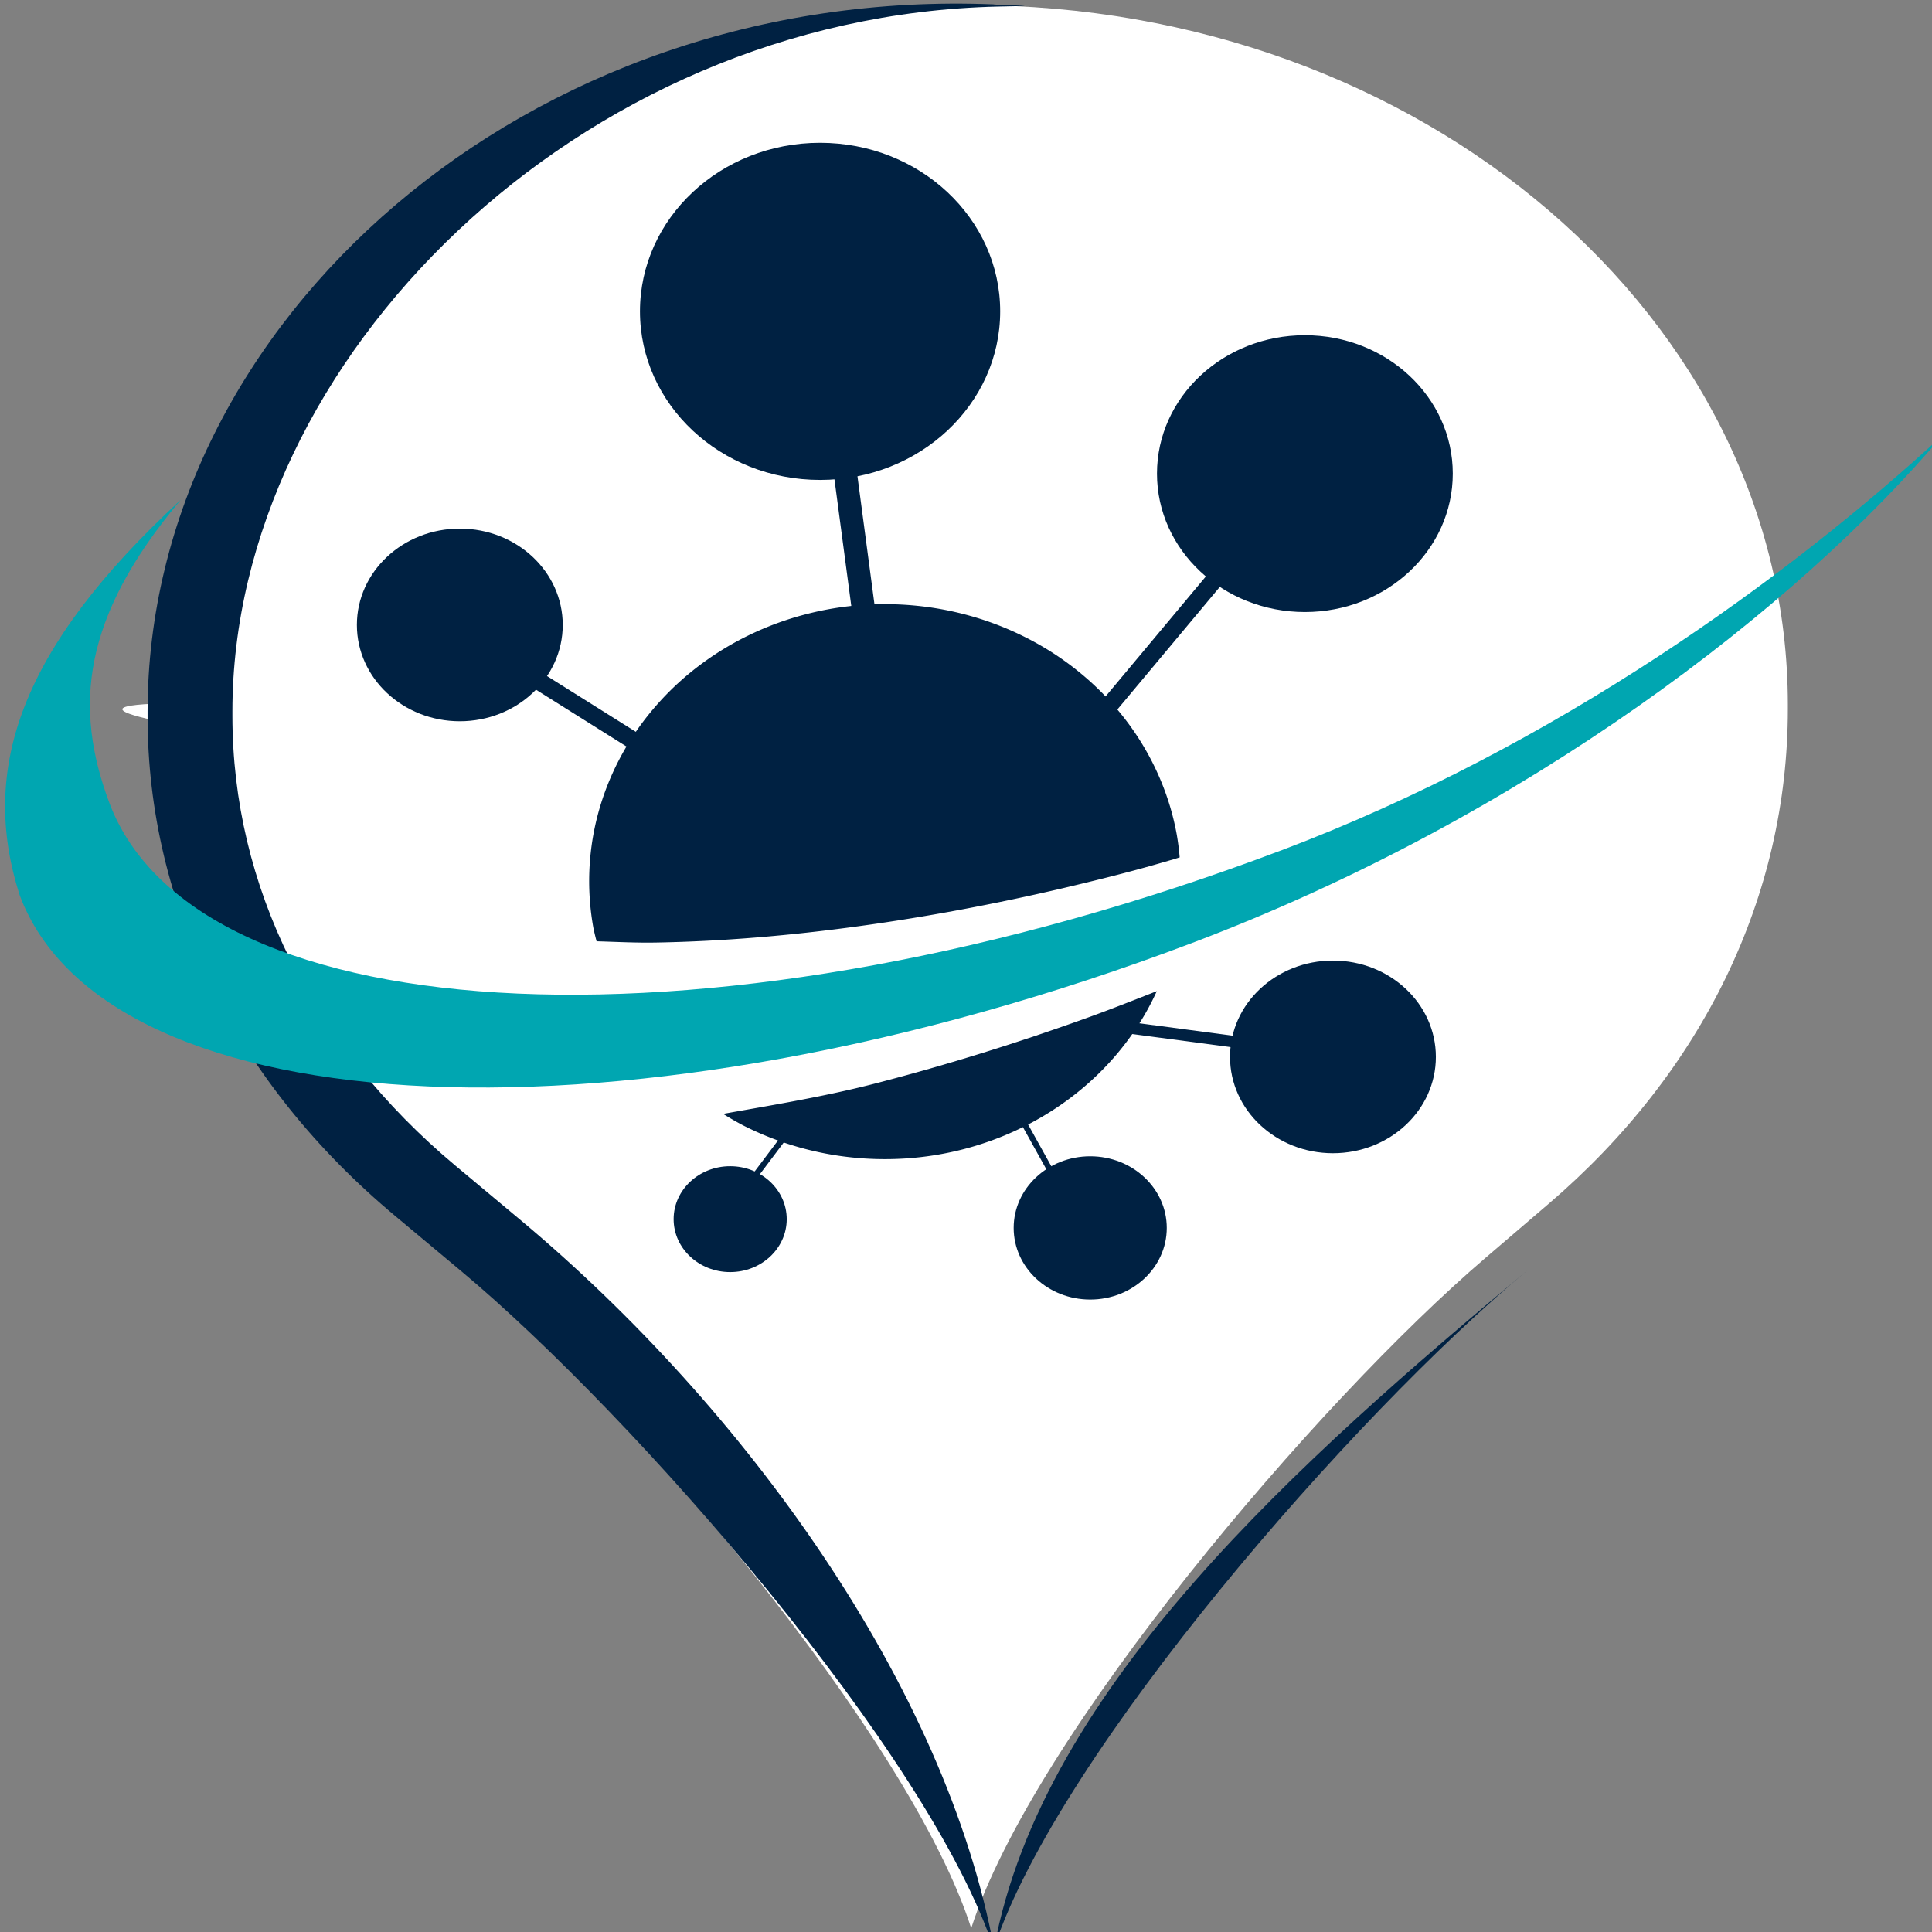 <svg width="333" height="333" version="1.1" viewBox="0 0 88.11 88.11" xmlns="http://www.w3.org/2000/svg"><rect x="0" y="0" width="88.11" height="88.11" fill="#808080" stroke="none"/><path d="m44.3 0.235c-20.53 0-37.23 14.31-37.23 31.9v0.207c0 8.52 3.874 16.53 10.9 22.55l2.883 2.468c7.623 6.53 20.64 21.81 23.44 30.58 2.809-8.783 15.83-24.06 23.46-30.58l2.883-2.468c7.031-6.021 10.9-14.03 10.9-22.55v-0.207c0-17.59-16.7-31.9-37.23-31.9zm0 87.71s-0.175-0.973 0 0c0 0-3.083 3.98e-4 -9.53e-4 3.98e-4 3.083 0 9.53e-4 -3.98e-4 9.53e-4 -3.98e-4 0.175-0.973 0 0 0 0s-0.176 0.018 0 0zm33.51-55.62s-26.34-4.78-32.67 0.638c-9.89 8.473-0.881 43.02-0.847 54.96-0.188 1.041 0 0 0 0-0.102-12.07 11.41-43.24 1.527-51.71-6.327-5.422 8.229-3.023-0.68-3.247l-34.36-0.864c-18.41-0.463 16.56 4.111 35.04 4.111 18.48 0-0.68-19.08-0.68-3.247z" style="enable-background:new;fill:#fff;stroke-width:.353"/><g transform="translate(0,-208.9)"><ellipse cx="37.4" cy="223.1" rx="8.214" ry="7.688" style="fill:#002142;paint-order:normal"/><ellipse cx="20.97" cy="237.4" rx="4.694" ry="4.393" style="fill:#002142;paint-order:normal"/><ellipse cx="59.51" cy="230.5" rx="6.745" ry="6.312" style="fill:#002142;paint-order:normal"/><ellipse cx="60.79" cy="257.1" rx="4.694" ry="4.393" style="fill:#002142;paint-order:normal"/><ellipse cx="33.3" cy="264.5" rx="2.579" ry="2.414" style="fill:#002142;paint-order:normal"/><ellipse cx="49.72" cy="264.9" rx="3.491" ry="3.267" style="fill:#002142;paint-order:normal"/><path d="m45.33 209.1c-21.26-0.872-38.6 14.47-38.6 32.26v0.209c0 8.617 4.017 16.72 11.31 22.8l2.989 2.497c7.904 6.605 21.4 22.06 24.3 30.93 0.002-7e-3 0.006-0.015 0.008-0.022-2.21-11.97-11.33-24.64-21.57-33.21l-2.988-2.496c-6.56-5.484-10.18-12.78-10.18-20.52v-0.209c0-16.01 15.77-31.71 34.92-32.14 1.647-0.037 1.626-0.018-0.176-0.092zm-0.003 88.65c7.06e-4 5e-3 0.002 0.011 0.003 0.016 0.004-0.019 0.009-0.038 0.012-0.058-0.004 0.014-0.011 0.028-0.015 0.042zm0.015-0.042c2.955-8.895 16.4-24.29 24.3-30.86-10.23 8.557-22.07 18.93-24.3 30.86z" style="fill:#002142;stroke-width:.353"/><path d="m30.36 243.6-9.481-5.953" style="fill:#002142;stroke-width:.794;stroke:#002142"/><path d="m40.07 241.9-2.203-16.58" style="fill:#002142;stroke-width:1.058;stroke:#002142"/><path d="m48.9 243.1 6.619-7.92" style="fill:#002142;stroke-width:.794;stroke:#002142"/><path d="m50.2 255.6 14.14 1.879" style="fill:#002142;stroke-width:.529;stroke:#002142"/><path d="m45.8 258.5 3.483 6.267" style="fill:#002142;stroke-width:.265;stroke:#002142"/><path d="m36.71 259.5-3.438 4.565" style="fill:#002142;stroke-width:.265;stroke:#002142"/><path d="m88.65 228.7c-7.074 6.527-17.7 14.25-30.21 18.98l-0.004-1.3e-4c-25.55 9.66-49.48 8.493-53.46-2.194-1.608-4.321-1.26-8.405 3.266-13.79-7.369 6.802-9.175 12.31-7.348 18.02 3.977 10.69 27.91 11.86 53.46 2.194 15.22-5.754 27.62-15.29 34.29-23.22z" style="fill:#00a6b1;stroke-width:.353"/><path d="m53.8 248a13.49 12.63 0 0 0-0.138-1.065 13.49 12.63 0 0 0-0.295-1.232 13.49 12.63 0 0 0-0.426-1.197 13.49 12.63 0 0 0-0.551-1.153 13.49 12.63 0 0 0-0.671-1.095 13.49 12.63 0 0 0-0.784-1.027 13.49 12.63 0 0 0-0.891-0.948 13.49 12.63 0 0 0-0.987-0.861 13.49 12.63 0 0 0-1.073-0.765 13.49 12.63 0 0 0-1.151-0.659 13.49 12.63 0 0 0-1.214-0.549 13.49 12.63 0 0 0-1.268-0.433 13.49 12.63 0 0 0-1.307-0.312 13.49 12.63 0 0 0-1.334-0.188 13.49 12.63 0 0 0-1.346-0.063 13.49 12.63 0 0 0-0.956 0.031 13.49 12.63 0 0 0-1.339 0.152 13.49 12.63 0 0 0-1.316 0.277 13.49 12.63 0 0 0-1.279 0.397 13.49 12.63 0 0 0-1.232 0.516 13.49 12.63 0 0 0-1.17 0.628 13.49 12.63 0 0 0-1.097 0.735 13.49 12.63 0 0 0-1.013 0.832 13.49 12.63 0 0 0-0.919 0.925 13.49 12.63 0 0 0-0.817 1.005 13.49 12.63 0 0 0-0.704 1.076 13.49 12.63 0 0 0-0.587 1.138 13.49 12.63 0 0 0-0.463 1.186 13.49 12.63 0 0 0-0.334 1.223 13.49 12.63 0 0 0-0.201 1.249 13.49 12.63 0 0 0-0.068 1.261 13.49 12.63 0 0 0 0.034 0.893 13.49 12.63 0 0 0 0.161 1.254 13.49 12.63 0 0 0 0.143 0.597c0.891 0.026 1.771 0.073 2.684 0.058 3.034-0.052 6.163-0.317 9.28-0.747 3.123-0.427 6.24-1.018 9.294-1.73 1.521-0.36 3.042-0.735 4.509-1.162l0.561-0.163z" style="fill:#002142;stroke-width:.353"/><path d="m32.98 259.7a13.49 12.63 0 0 0 0.901 0.519 13.49 12.63 0 0 0 1.216 0.548 13.49 12.63 0 0 0 1.267 0.433 13.49 12.63 0 0 0 1.307 0.312 13.49 12.63 0 0 0 1.334 0.188 13.49 12.63 0 0 0 1.348 0.063 13.49 12.63 0 0 0 0.954-0.031 13.49 12.63 0 0 0 1.339-0.152 13.49 12.63 0 0 0 1.316-0.276 13.49 12.63 0 0 0 1.28-0.399 13.49 12.63 0 0 0 1.231-0.516 13.49 12.63 0 0 0 1.17-0.628 13.49 12.63 0 0 0 1.097-0.734 13.49 12.63 0 0 0 1.015-0.834 13.49 12.63 0 0 0 0.919-0.923 13.49 12.63 0 0 0 0.816-1.006 13.49 12.63 0 0 0 0.706-1.076 13.49 12.63 0 0 0 0.561-1.087c-1.048 0.411-2.09 0.826-3.167 1.214-3.115 1.121-6.346 2.137-9.647 2.991-2.28 0.591-4.629 0.977-6.966 1.393z" style="fill:#002142;stroke-width:.353"/></g></svg>
